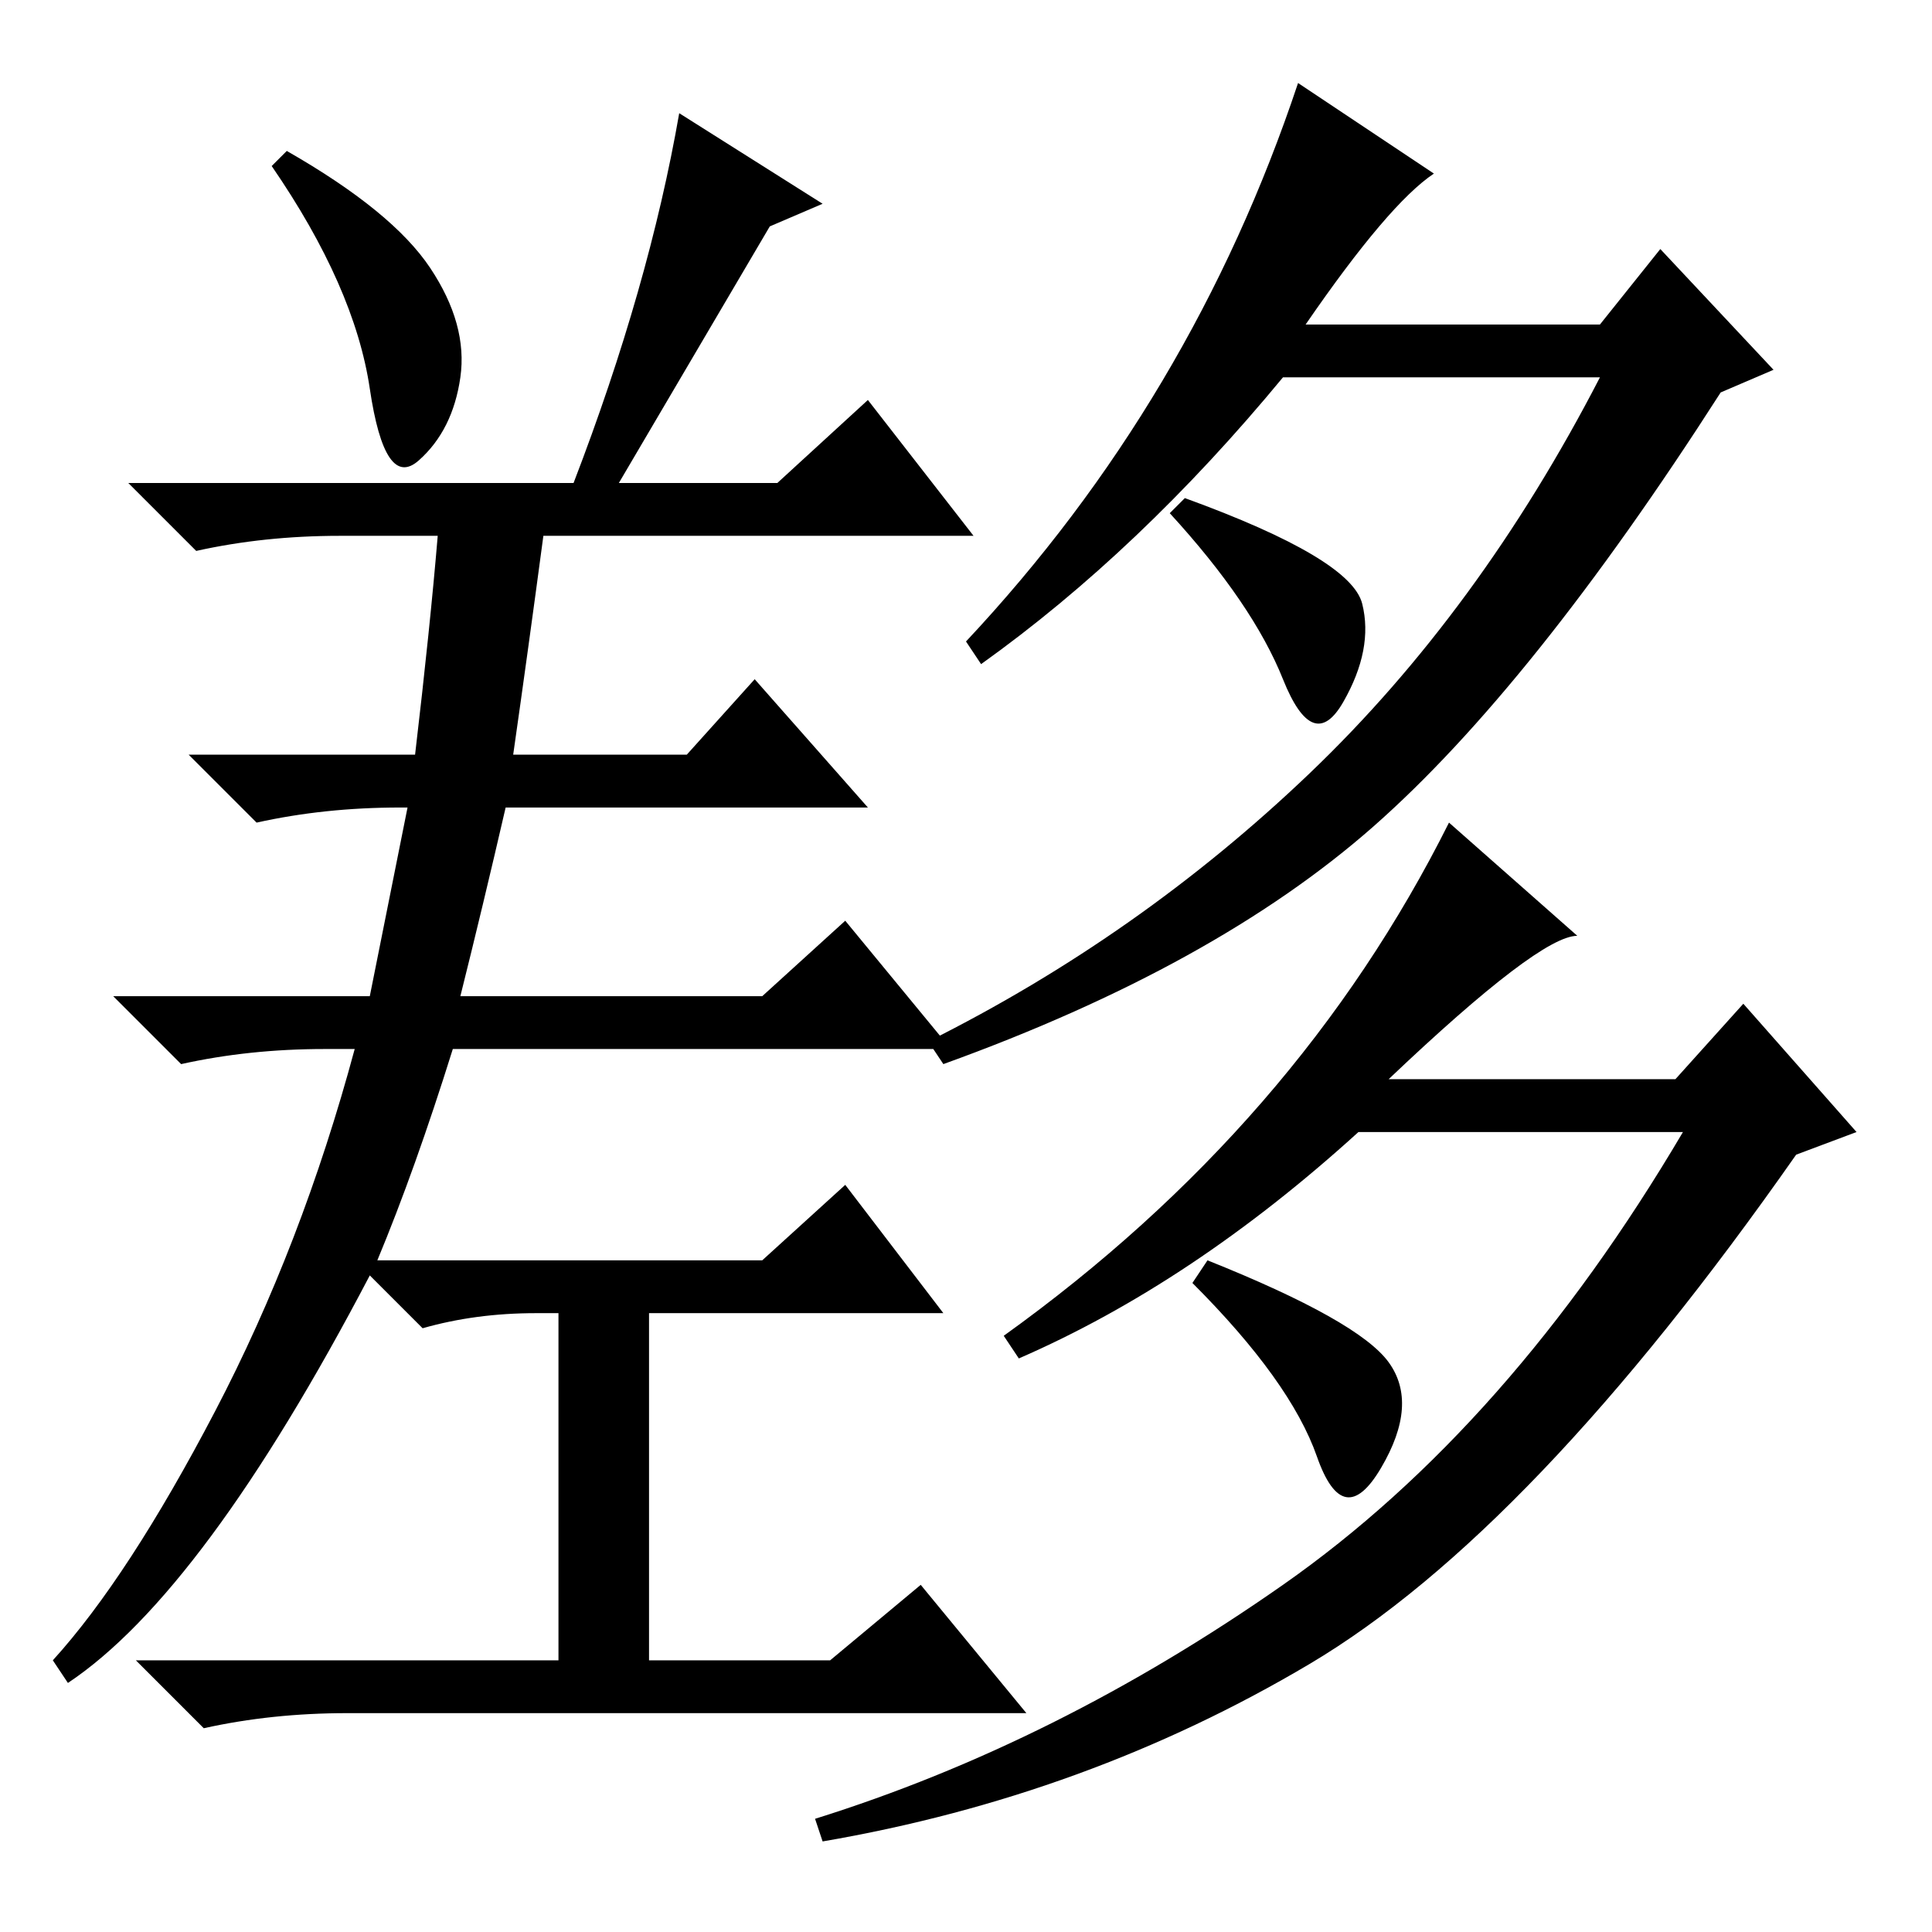 <?xml version="1.0" standalone="no"?>
<!DOCTYPE svg PUBLIC "-//W3C//DTD SVG 1.1//EN" "http://www.w3.org/Graphics/SVG/1.1/DTD/svg11.dtd" >
<svg xmlns="http://www.w3.org/2000/svg" xmlns:xlink="http://www.w3.org/1999/xlink" version="1.1" viewBox="0 -36 256 256">
  <g transform="matrix(1 0 0 -1 0 220)">
   <path fill="currentColor"
d="M76 192q10 26 14 49l19 -12l-7 -3l-20 -34h21l12 11l14 -18h-57q-2 -15 -4 -29h23l9 10l15 -17h-48q-3 -13 -6 -25h40l11 10l14 -17h-66q-5 -16 -10 -28h51l11 10l13 -17h-39v-46h24l12 10l14 -17h-90q-10 0 -19 -2l-9 9h56v46h-3q-8 0 -15 -2l-7 7q-22 -42 -40 -54l-2 3
q10 11 21.5 33t18.5 48h-4q-10 0 -19 -2l-9 9h34l5 25h-1q-10 0 -19 -2l-9 9h30q2 17 3 29h-13q-10 0 -19 -2l-9 9h59zM57 220.5q5 -7.5 4 -14.5t-5.5 -11t-6.5 9.5t-13 29.5l2 2q14 -8 19 -15.5zM209 132q-5 0 -25 -19h38l9 10l15 -17l-8 -3q-35 -50 -64.5 -67.5
t-64.5 -23.5l-1 3q32 10 62 31t53 60h-43q-22 -20 -45 -30l-2 3q39 28 59 68zM184 75.5q4 -5.5 -1 -14t-8.5 1.5t-16.5 23l2 3q20 -8 24 -13.5zM190 233q-6 -4 -17 -20h39l8 10l15 -16l-7 -3q-25 -39 -46 -57.5t-57 -31.5l-2 3q28 14 50.5 35.5t38.5 52.5h-42
q-19 -23 -40 -38l-2 3q30 32 44 74zM180.5 176q1.5 -6 -2.5 -13t-8 3t-15 22l2 2q22 -8 23.5 -14z" />
  </g>

</svg>

